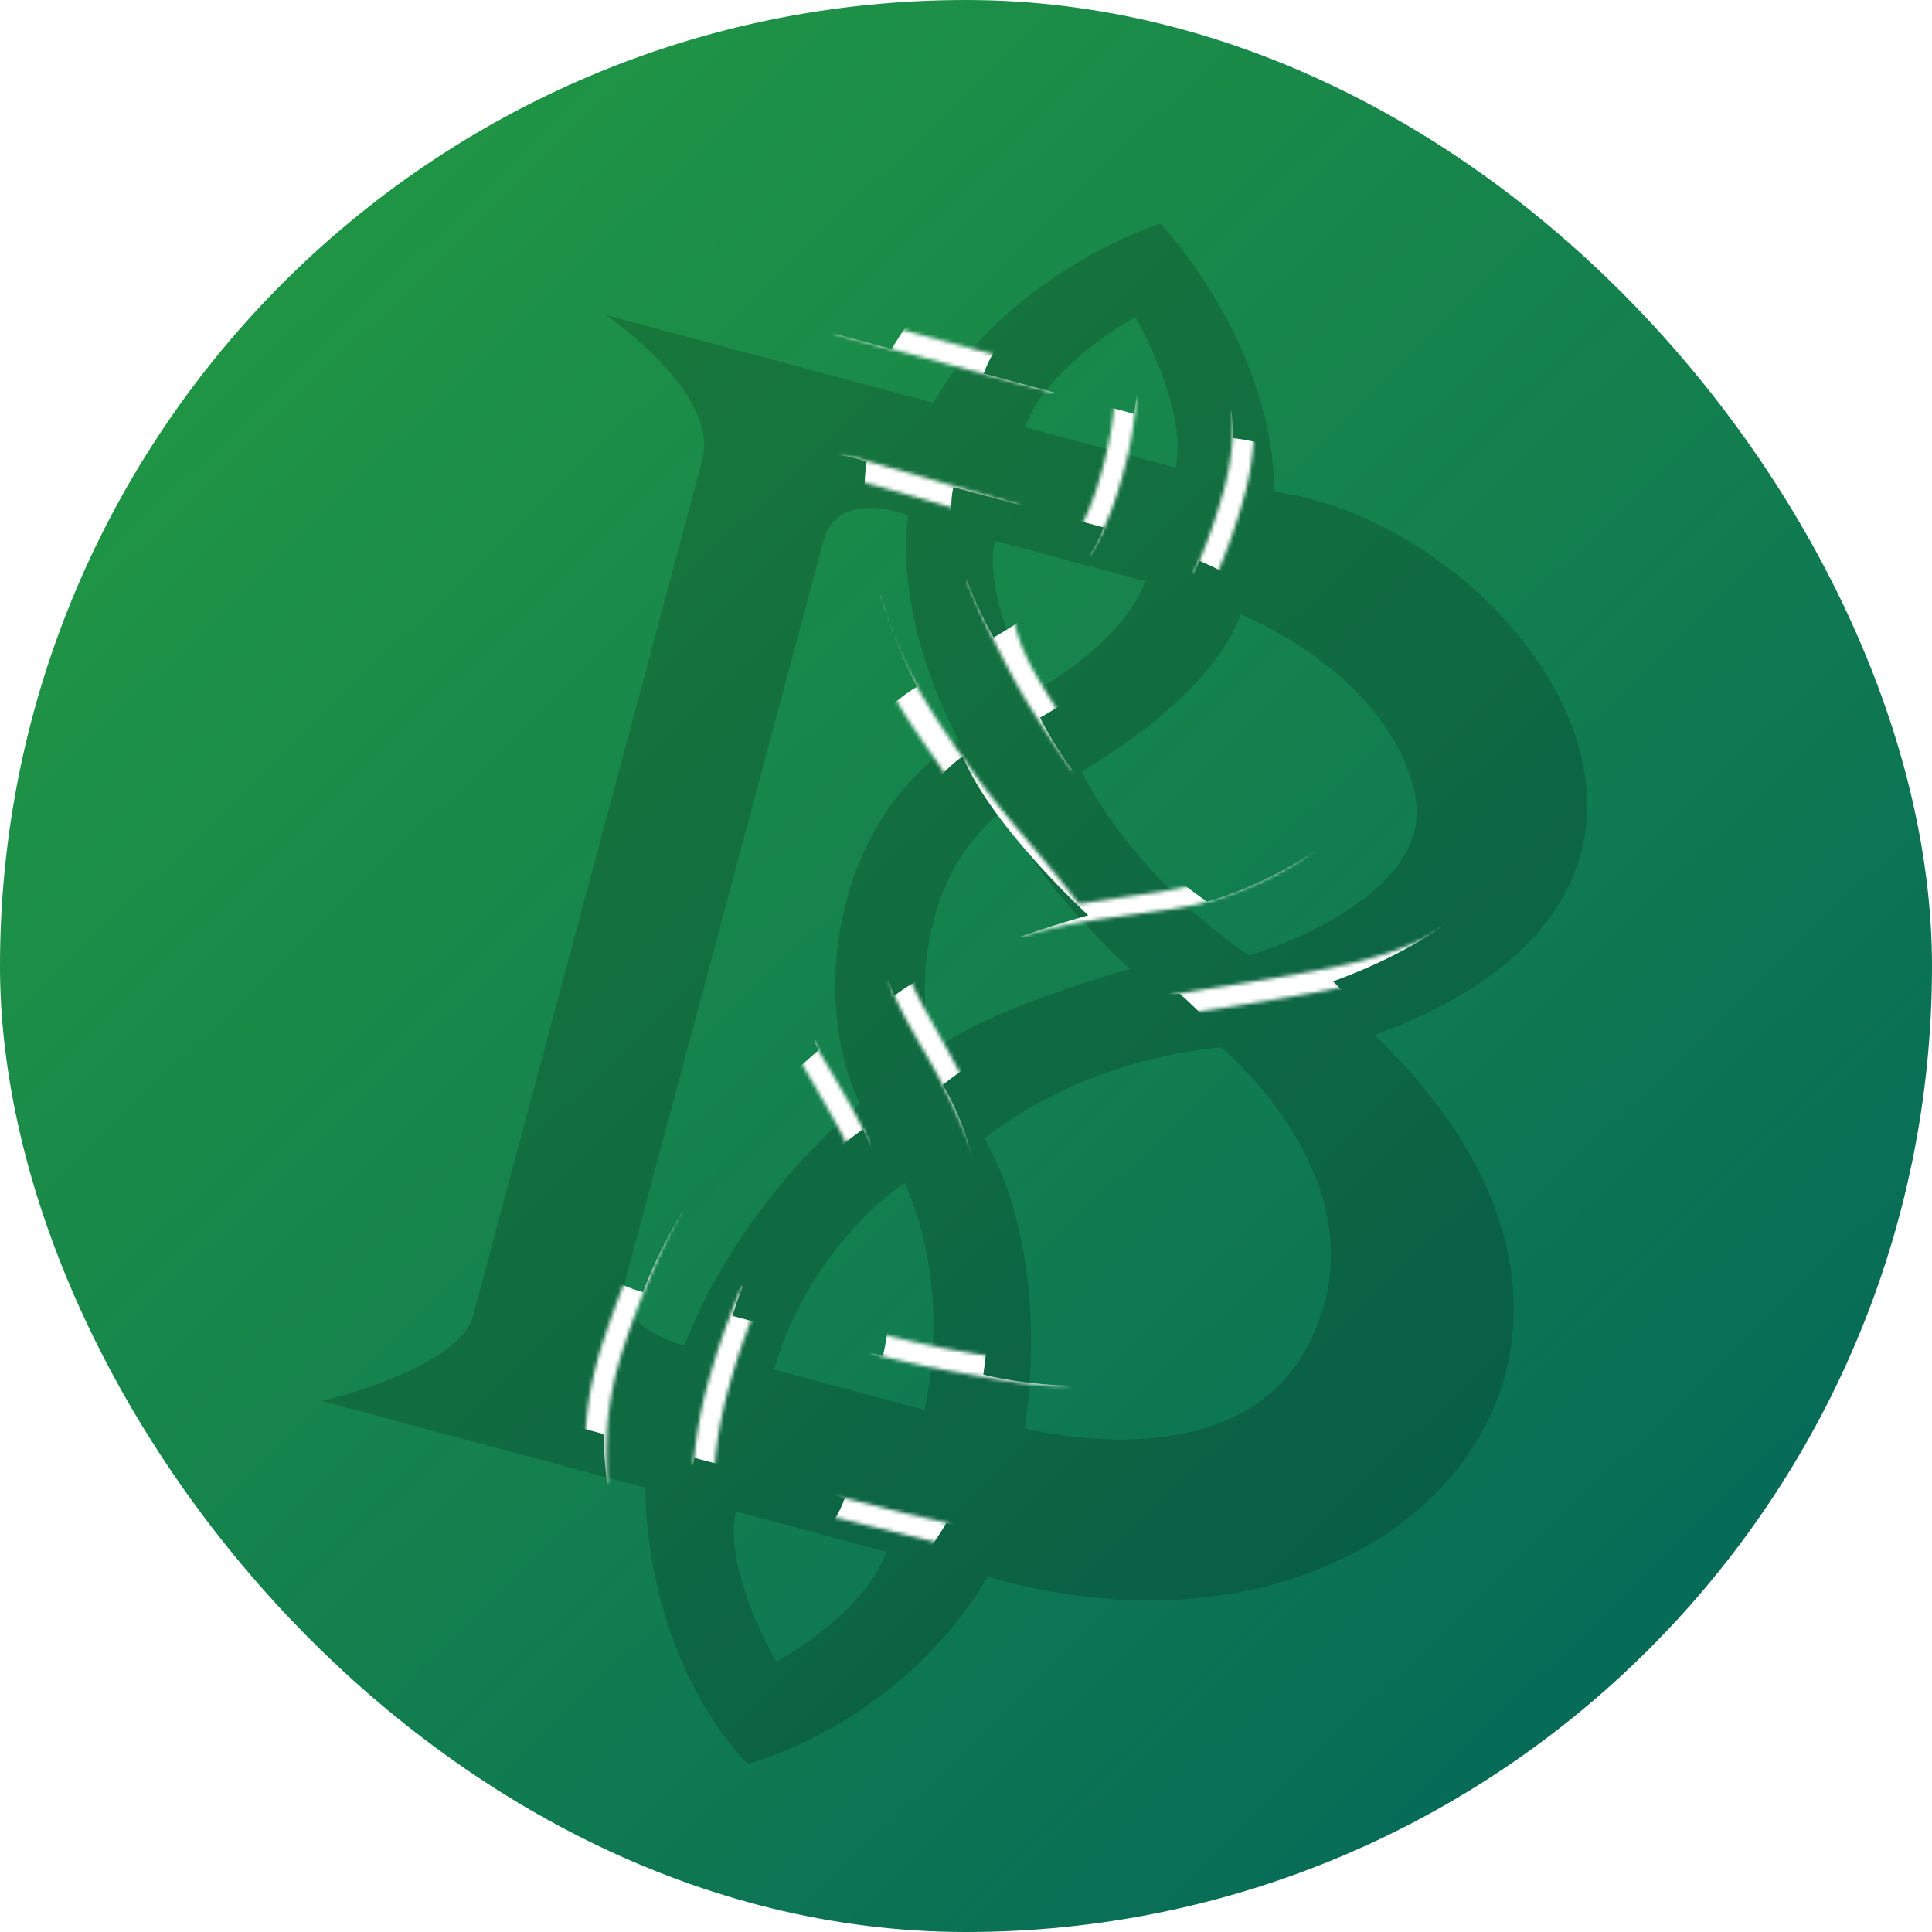 <svg xmlns="http://www.w3.org/2000/svg" xmlns:xlink="http://www.w3.org/1999/xlink" viewBox="0 0 512 512"><defs><style>.cls-1,.cls-5{fill:#fff;}.cls-1{filter:url(#luminosity-invert-noclip);}.cls-2{fill:url(#linear-gradient);}.cls-3{opacity:0.17;}.cls-4{mask:url(#mask);}</style><linearGradient id="linear-gradient" x1="61.91" y1="55.28" x2="514.35" y2="523.17" gradientUnits="userSpaceOnUse"><stop offset="0" stop-color="#219644"/><stop offset="0.49" stop-color="#127e4f"/><stop offset="1" stop-color="#00615c"/></linearGradient><filter id="luminosity-invert-noclip" x="74.33" y="45.02" width="335.26" height="408.16" filterUnits="userSpaceOnUse" color-interpolation-filters="sRGB"><feColorMatrix values="-1 0 0 0 1 0 -1 0 0 1 0 0 -1 0 1 0 0 0 1 0" result="invert"/><feFlood flood-color="#fff" result="bg"/><feBlend in="invert" in2="bg"/></filter><mask id="mask" x="74.33" y="45.02" width="335.26" height="408.16" maskUnits="userSpaceOnUse"><path class="cls-1" d="M257.83,305a197.27,197.27,0,0,0-14.19-28.52c-4.21-7.54-7.16-12.85-7.73-16.29l5.56-.47c.5,2.19,3.56,7.66,7.11,14,2.76,4.93,6.18,11.06,9.72,17.92C258.3,291.65,259.17,308.29,257.83,305Zm-33.35-2.66,5.13,2.37c1-2.22-.15-4.9-8.41-19.09-2.38-4.09-4.63-7.63-5.51-9.7l-5.24,1.9c.84,2,3.16,6,5.86,10.64,2.86,4.92,7.65,13.16,8,15A2,2,0,0,1,224.48,302.35ZM298.1,123.74C301,112.56,301,105.89,301,105.61l-5.65,0c0,.06,0,6.3-2.68,16.7-3.95,15.45-8.36,20.78-8.39,20.81l4.25,3.74C288.69,146.64,293.75,140.76,298.1,123.74Zm31.72,7.44a77.73,77.73,0,0,0,2.63-22.45l-5.65.29a72.49,72.49,0,0,1-2.42,20.63,157,157,0,0,1-7.84,22.06l5.1,2.43A156.53,156.53,0,0,0,329.82,131.18ZM279.19,104l1.45-5.47C258.85,92.75,225.5,83.83,223,82.92l-1.91,5.32c1.83.66,15.55,4.38,29.26,8.05C263.4,99.8,276.47,103.26,279.19,104Zm-8.94,30c-.12,0-11.5-3.47-22.79-6.76-6.63-1.94-12-3.46-15.78-4.51-8.23-2.25-9.29-2.53-10.53-.41l4.88,2.86a2.73,2.73,0,0,1-2.45,1.36c2.64.28,29,8,45,12.87ZM189.4,388.28a115.07,115.07,0,0,1,3.57-20c4.41-16,8.8-24.61,8.85-24.7l-5-2.59c-.19.37-4.69,9.18-9.27,25.78a118.32,118.32,0,0,0-3.76,21.16ZM160.84,393c-.66-15.91.91-24.45,4-34.63a268.89,268.89,0,0,1,15.7-38.1l-5-2.61a271.83,271.83,0,0,0-16.1,39.05c-3.23,10.53-5,19.88-4.28,36.52Zm90.88,16.64,0-4.67s.48-1-.94-1.4c-2.93-.79-8.8-2-14.1-3.35-5.58-1.42-10-2.51-12.63-3.17a6,6,0,0,0-3,0c-1.22.72-1.12,4.74-1.12,4.74Zm-12.08-48.82c4.28,1,9.38,2,13.32,2.73l1.48.26c25.57,4.64,33.34,4.58,34.64-.27l-5.46-1.46a1.54,1.54,0,0,1,.61-.9c-1.47.78-7.65.9-28.78-2.93L254,358c-8.33-1.5-18.29-3.8-19.57-4.33,0,0-1.22-.22-.77.55l-3,3.33c.47.82.7,1.2,3.87,2.06C235.71,359.9,237.36,360.3,239.64,360.81Zm45.63-165.13c0-.08-5.5-7.71-10.71-16.78-5.48-9.54-5.72-14.67-5.76-14.75l-12.55-10.81c.14.35,4.1,11.57,13.41,28.38,5.21,9.4,14.61,22.46,14.84,22.78Zm.91,44.17c-15.08-19.46-19.24-22.14-30.91-39A205.52,205.52,0,0,1,243,182c-8.83-15.13-10-23.7-10-23.79l-2.82-.22,2.82.26-5.63-.51c1.15,18.83,18.35,39.82,22.3,46.22,9.46,15.32,16.24,25.69,28.58,35.24Zm14,2.52c5.16-.79,14.15-1.66,19.81-3.46,23.23-7.38,28.55-14.76,28.55-14.76l-31.92,10.08c-2.34,1-7,1.85-14.16,2.83-5.57.75-32.62,5.05-32.89,5.1,0,0-.26,6.26,1.1,5.87C283.67,244.33,294.66,243.21,300.19,242.37ZM324,267.13c5.11-.8,11.47-1.79,19.18-3.17l2.24-.4c12.22-2.16,28.95-5.12,46-16l-3-4.77c-16.14,10.31-31.58,13-44,15.23l-2.25.4c-7.65,1.37-14,2.36-19.05,3.15-11.28,1.76-14,2.24-15.41,3.87l4.27,3.7a1.51,1.51,0,0,1-.4.35C312.6,268.9,318.12,268,324,267.13Z"/></mask></defs><g id="shape"><rect class="cls-2" width="512" height="512" rx="256"/><path class="cls-3" d="M160.5,83.47l86.8,23.26c20.43-35,60.21-47.49,60.21-47.49s29.6,30.83,30.27,71.08c64,8.54,135.33,104,26.48,144,87.59,83.53,5.39,174.8-102.47,143.51-23.44,39.56-63.64,49.6-63.64,49.6s-26-24.26-27.23-73.17L85.33,371.3s36.27-8.63,40-22.47L186.1,122C190.92,104,160.5,83.47,160.5,83.47ZM266.17,214.76c-.14-.34-13.3,8.93-18.4,27.94-6.22,23.24.25,35.41.25,35.41,13.8-10.95,51.38-21.32,51.38-21.32S274,233.53,266.17,214.76Zm64.65,38.39c.38.26,49.76-14.56,44.2-42.33-6.44-32.16-46.2-48-46.2-48-8.56,23.21-42.19,41.57-42.19,41.57S298.41,230.46,330.82,253.15Zm-70,48.61s17.88,26.41,10.77,76.75c0,0,54.47,14.38,74.07-20.21,24.31-42.9-22.09-80.76-22.09-80.76C284.39,281.34,260.81,301.76,260.81,301.76ZM300.86,84.07s-23.41,12.59-29.17,29.17l39.85,10.68C315,108.14,300.86,84.07,300.86,84.07Zm-26.55,99.09s23.41-12.6,29.17-29.17l-39.85-10.68C260.2,159.08,274.31,183.16,274.31,183.16Zm-68.6,257.23s23.41-12.59,29.17-29.17L195,400.54C191.6,416.31,205.71,440.39,205.71,440.39Zm34-126.87s-24.53,15.55-34.6,49.43L245,373.62C252.59,338.48,239.71,313.52,239.71,313.52Zm-11.79-21s-12.12-22-3.47-54.32c8.07-30.1,29.59-42,29.59-42-18.29-35.42-13.31-59.6-13.31-59.6s-18.67-7.54-22.52,6.84L165.76,339.18c-3.46,12.93,15.67,17.42,15.67,17.42S192.73,322.7,227.92,292.53Z"/><g class="cls-4"><path class="cls-5" d="M149.5,69.26l86.8,23.25C256.73,57.52,296.51,45,296.51,45s29.6,30.83,30.27,71.09c64,8.53,135.33,104,26.48,144,87.59,83.53,5.39,174.8-102.47,143.51-23.44,39.56-63.64,49.6-63.64,49.6s-26-24.26-27.23-73.17L74.33,357.08s36.27-8.63,40-22.47L175.1,107.73C179.92,89.77,149.5,69.26,149.5,69.26ZM255.17,200.54c-.14-.33-13.3,8.94-18.4,27.94-6.22,23.24.25,35.41.25,35.41,13.8-10.95,51.38-21.32,51.38-21.32S263,219.31,255.17,200.54Zm64.65,38.39c.38.26,49.76-14.56,44.2-42.33-6.44-32.16-46.2-48-46.2-48-8.56,23.21-42.19,41.57-42.19,41.57S287.41,216.24,319.82,238.93Zm-70,48.61s17.88,26.41,10.77,76.75c0,0,54.47,14.38,74.07-20.21,24.31-42.9-22.09-80.76-22.09-80.76C273.39,267.12,249.81,287.54,249.81,287.54ZM289.86,69.85S266.45,82.44,260.69,99l39.85,10.68C304,93.93,289.86,69.85,289.86,69.85Zm-26.55,99.09s23.41-12.59,29.17-29.17l-39.85-10.68C249.2,144.86,263.31,168.94,263.31,168.94Zm-68.6,257.23s23.41-12.59,29.17-29.17L184,386.32C180.6,402.1,194.71,426.17,194.71,426.17Zm34-126.87s-24.53,15.55-34.6,49.43L234,359.4C241.59,324.26,228.71,299.3,228.71,299.3Zm-11.79-21s-12.12-22-3.47-54.32C221.52,193.9,243,182,243,182c-18.29-35.41-13.31-59.6-13.31-59.6s-18.67-7.54-22.52,6.84L154.76,325c-3.46,12.93,15.67,17.42,15.67,17.42S181.73,308.48,216.92,278.31Z"/></g></g></svg>